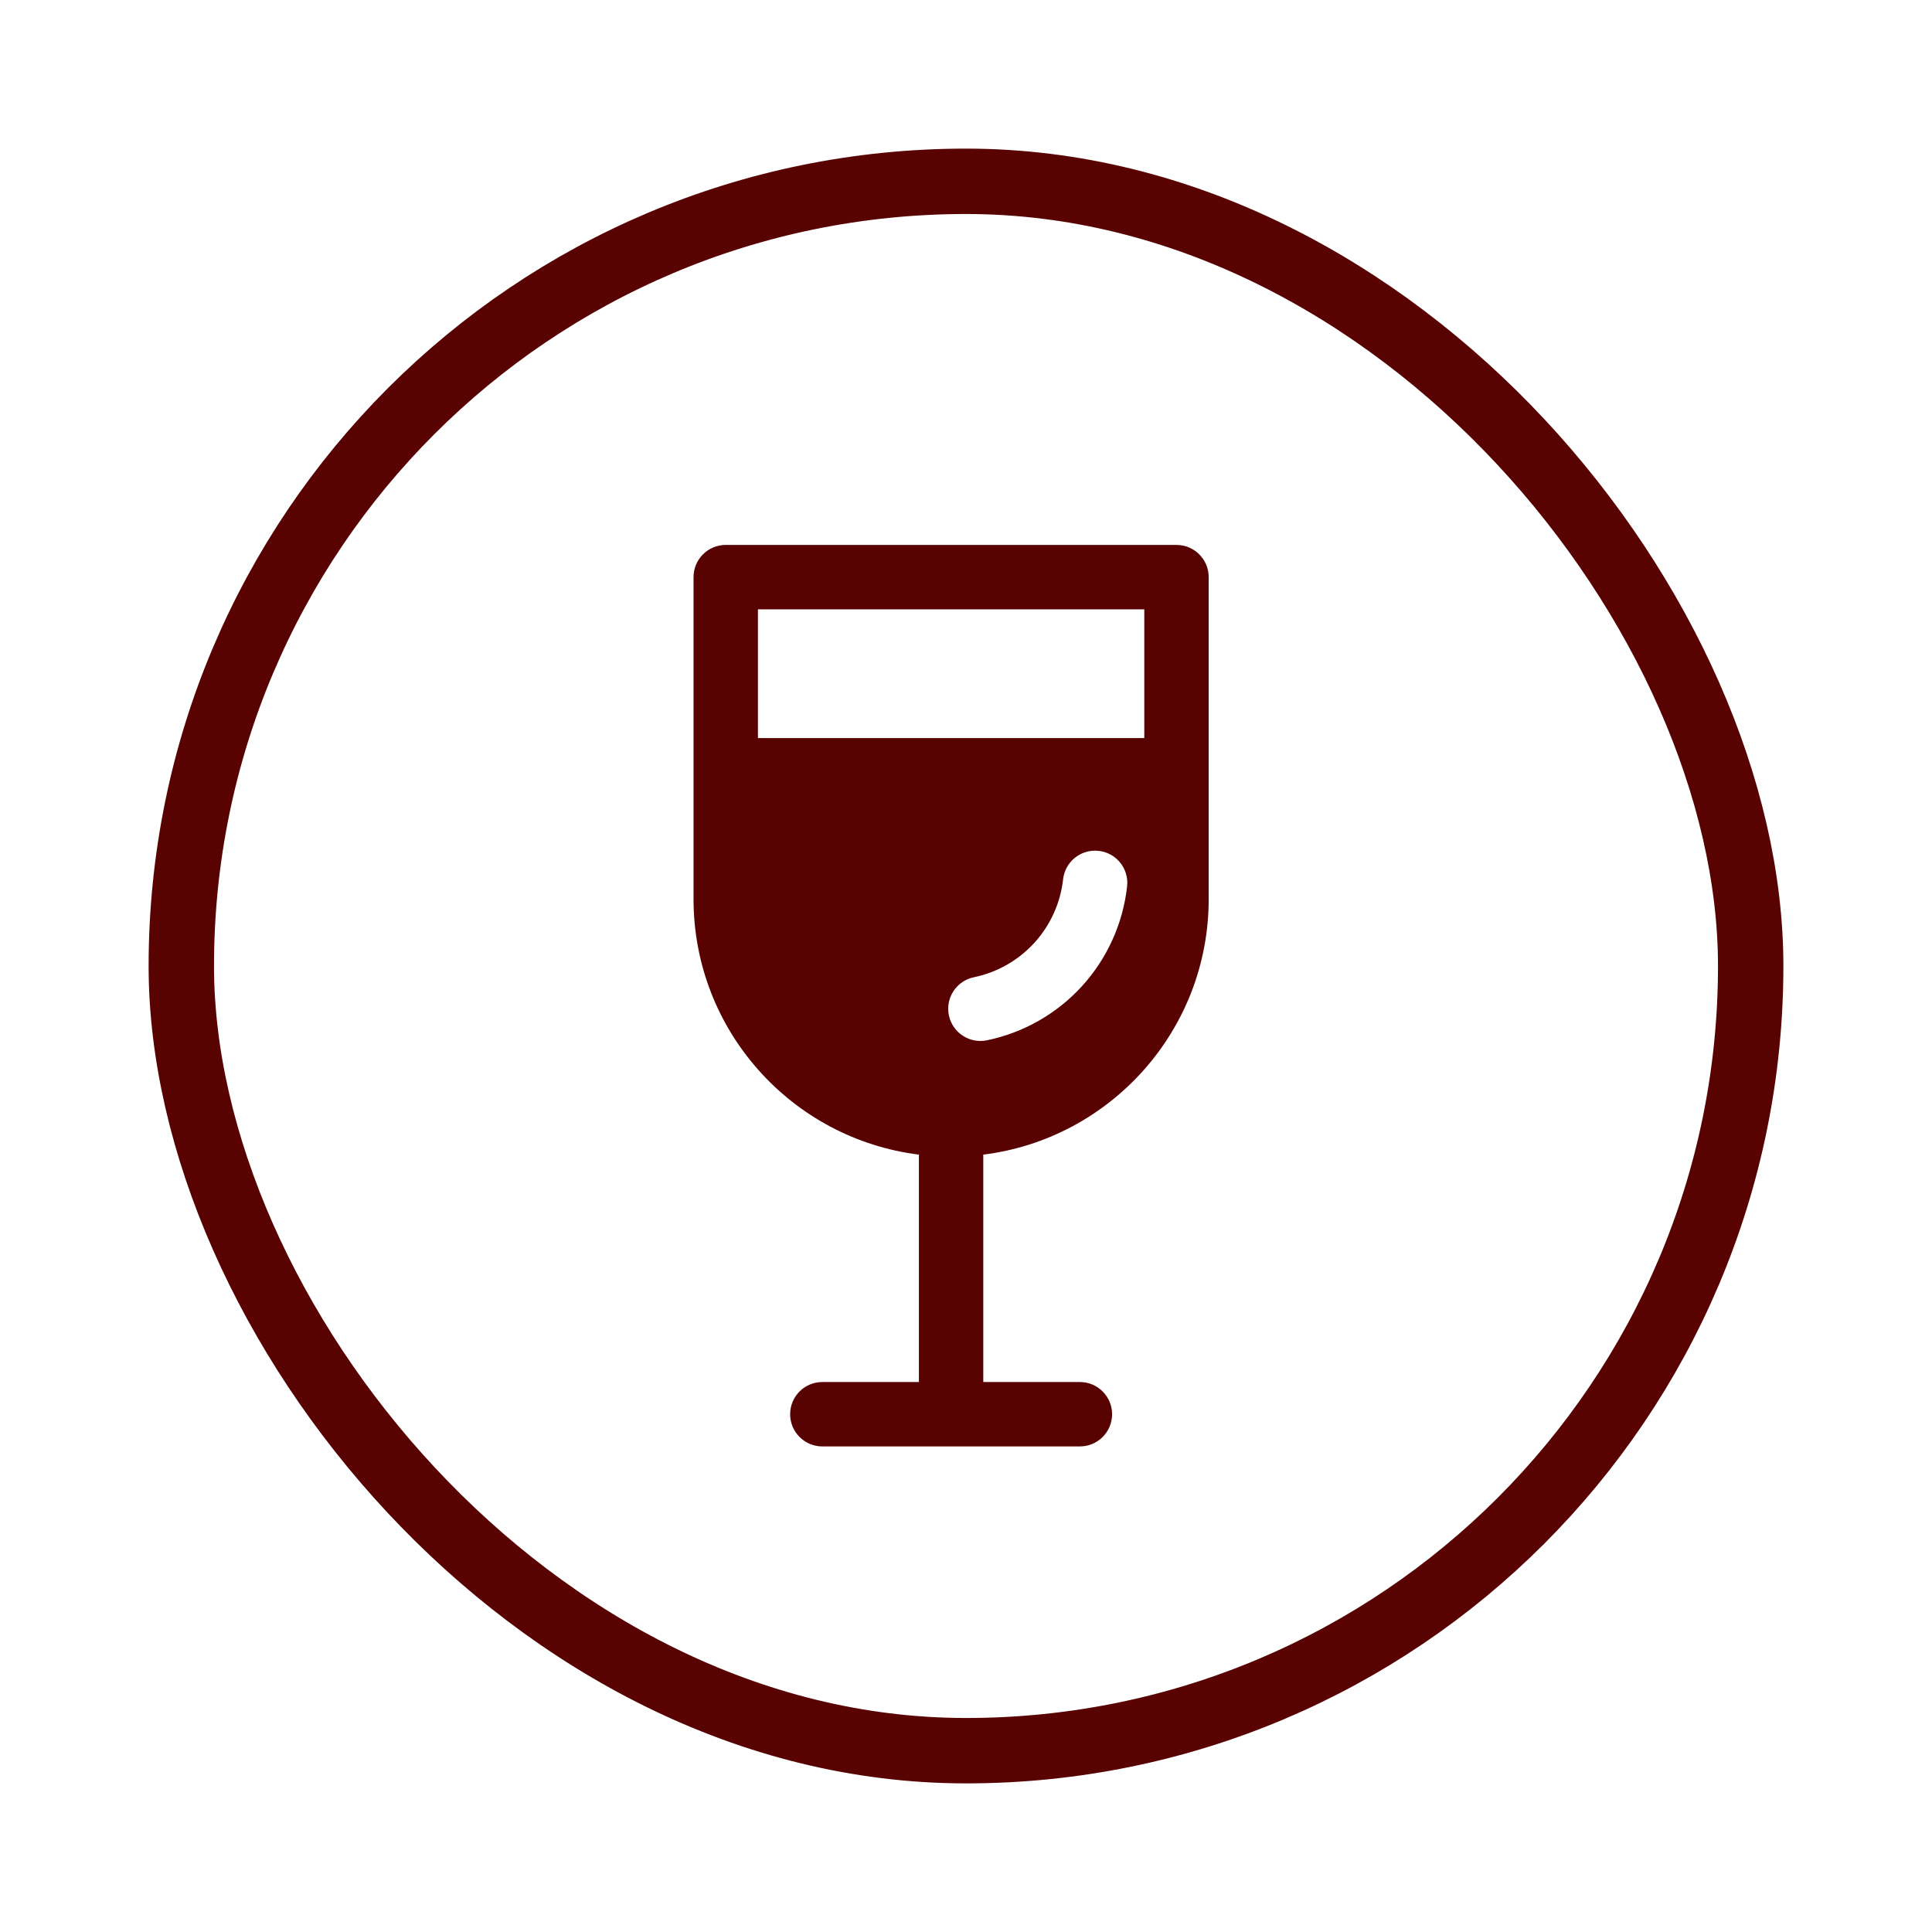 <svg width="39" height="39" viewBox="0 0 39 39" fill="none" xmlns="http://www.w3.org/2000/svg">
<path d="M14.65 11C14.291 11 14 11.291 14 11.65V18.149C14 20.801 15.985 22.989 18.551 23.308C18.55 23.322 18.549 23.335 18.549 23.348V27.898H16.6C16.241 27.898 15.95 28.189 15.95 28.548C15.95 28.907 16.241 29.198 16.6 29.198H21.799C22.158 29.198 22.449 28.907 22.449 28.548C22.449 28.189 22.158 27.898 21.799 27.898H19.849V23.348C19.849 23.335 19.849 23.322 19.848 23.308C22.413 22.989 24.399 20.801 24.399 18.149V11.65C24.399 11.291 24.108 11 23.749 11H14.65ZM15.3 14.899V12.3H23.099V14.899H15.3ZM22.752 17.893C22.669 18.643 22.35 19.348 21.842 19.906C21.334 20.464 20.662 20.847 19.922 21C19.571 21.072 19.227 20.846 19.154 20.495C19.082 20.143 19.308 19.799 19.659 19.727C20.13 19.63 20.557 19.386 20.881 19.031C21.204 18.676 21.407 18.227 21.46 17.75C21.5 17.393 21.821 17.136 22.178 17.176C22.535 17.215 22.792 17.536 22.752 17.893V17.893Z" fill="#590202"/>
<g filter="url(#filter0_d_85_23)">
<rect x="3.66" y="3.66" width="31.68" height="31.68" rx="15.84" stroke="#590202" stroke-width="1.32"/>
</g>
<defs>
<filter id="filter0_d_85_23" x="0.085" y="0.085" width="38.83" height="38.83" filterUnits="userSpaceOnUse" color-interpolation-filters="sRGB">
<feFlood flood-opacity="0" result="BackgroundImageFix"/>
<feColorMatrix in="SourceAlpha" type="matrix" values="0 0 0 0 0 0 0 0 0 0 0 0 0 0 0 0 0 0 127 0" result="hardAlpha"/>
<feOffset/>
<feGaussianBlur stdDeviation="1.458"/>
<feComposite in2="hardAlpha" operator="out"/>
<feColorMatrix type="matrix" values="0 0 0 0 0 0 0 0 0 0 0 0 0 0 0 0 0 0 0.25 0"/>
<feBlend mode="normal" in2="BackgroundImageFix" result="effect1_dropShadow_85_23"/>
<feBlend mode="normal" in="SourceGraphic" in2="effect1_dropShadow_85_23" result="shape"/>
</filter>
</defs>
</svg>
